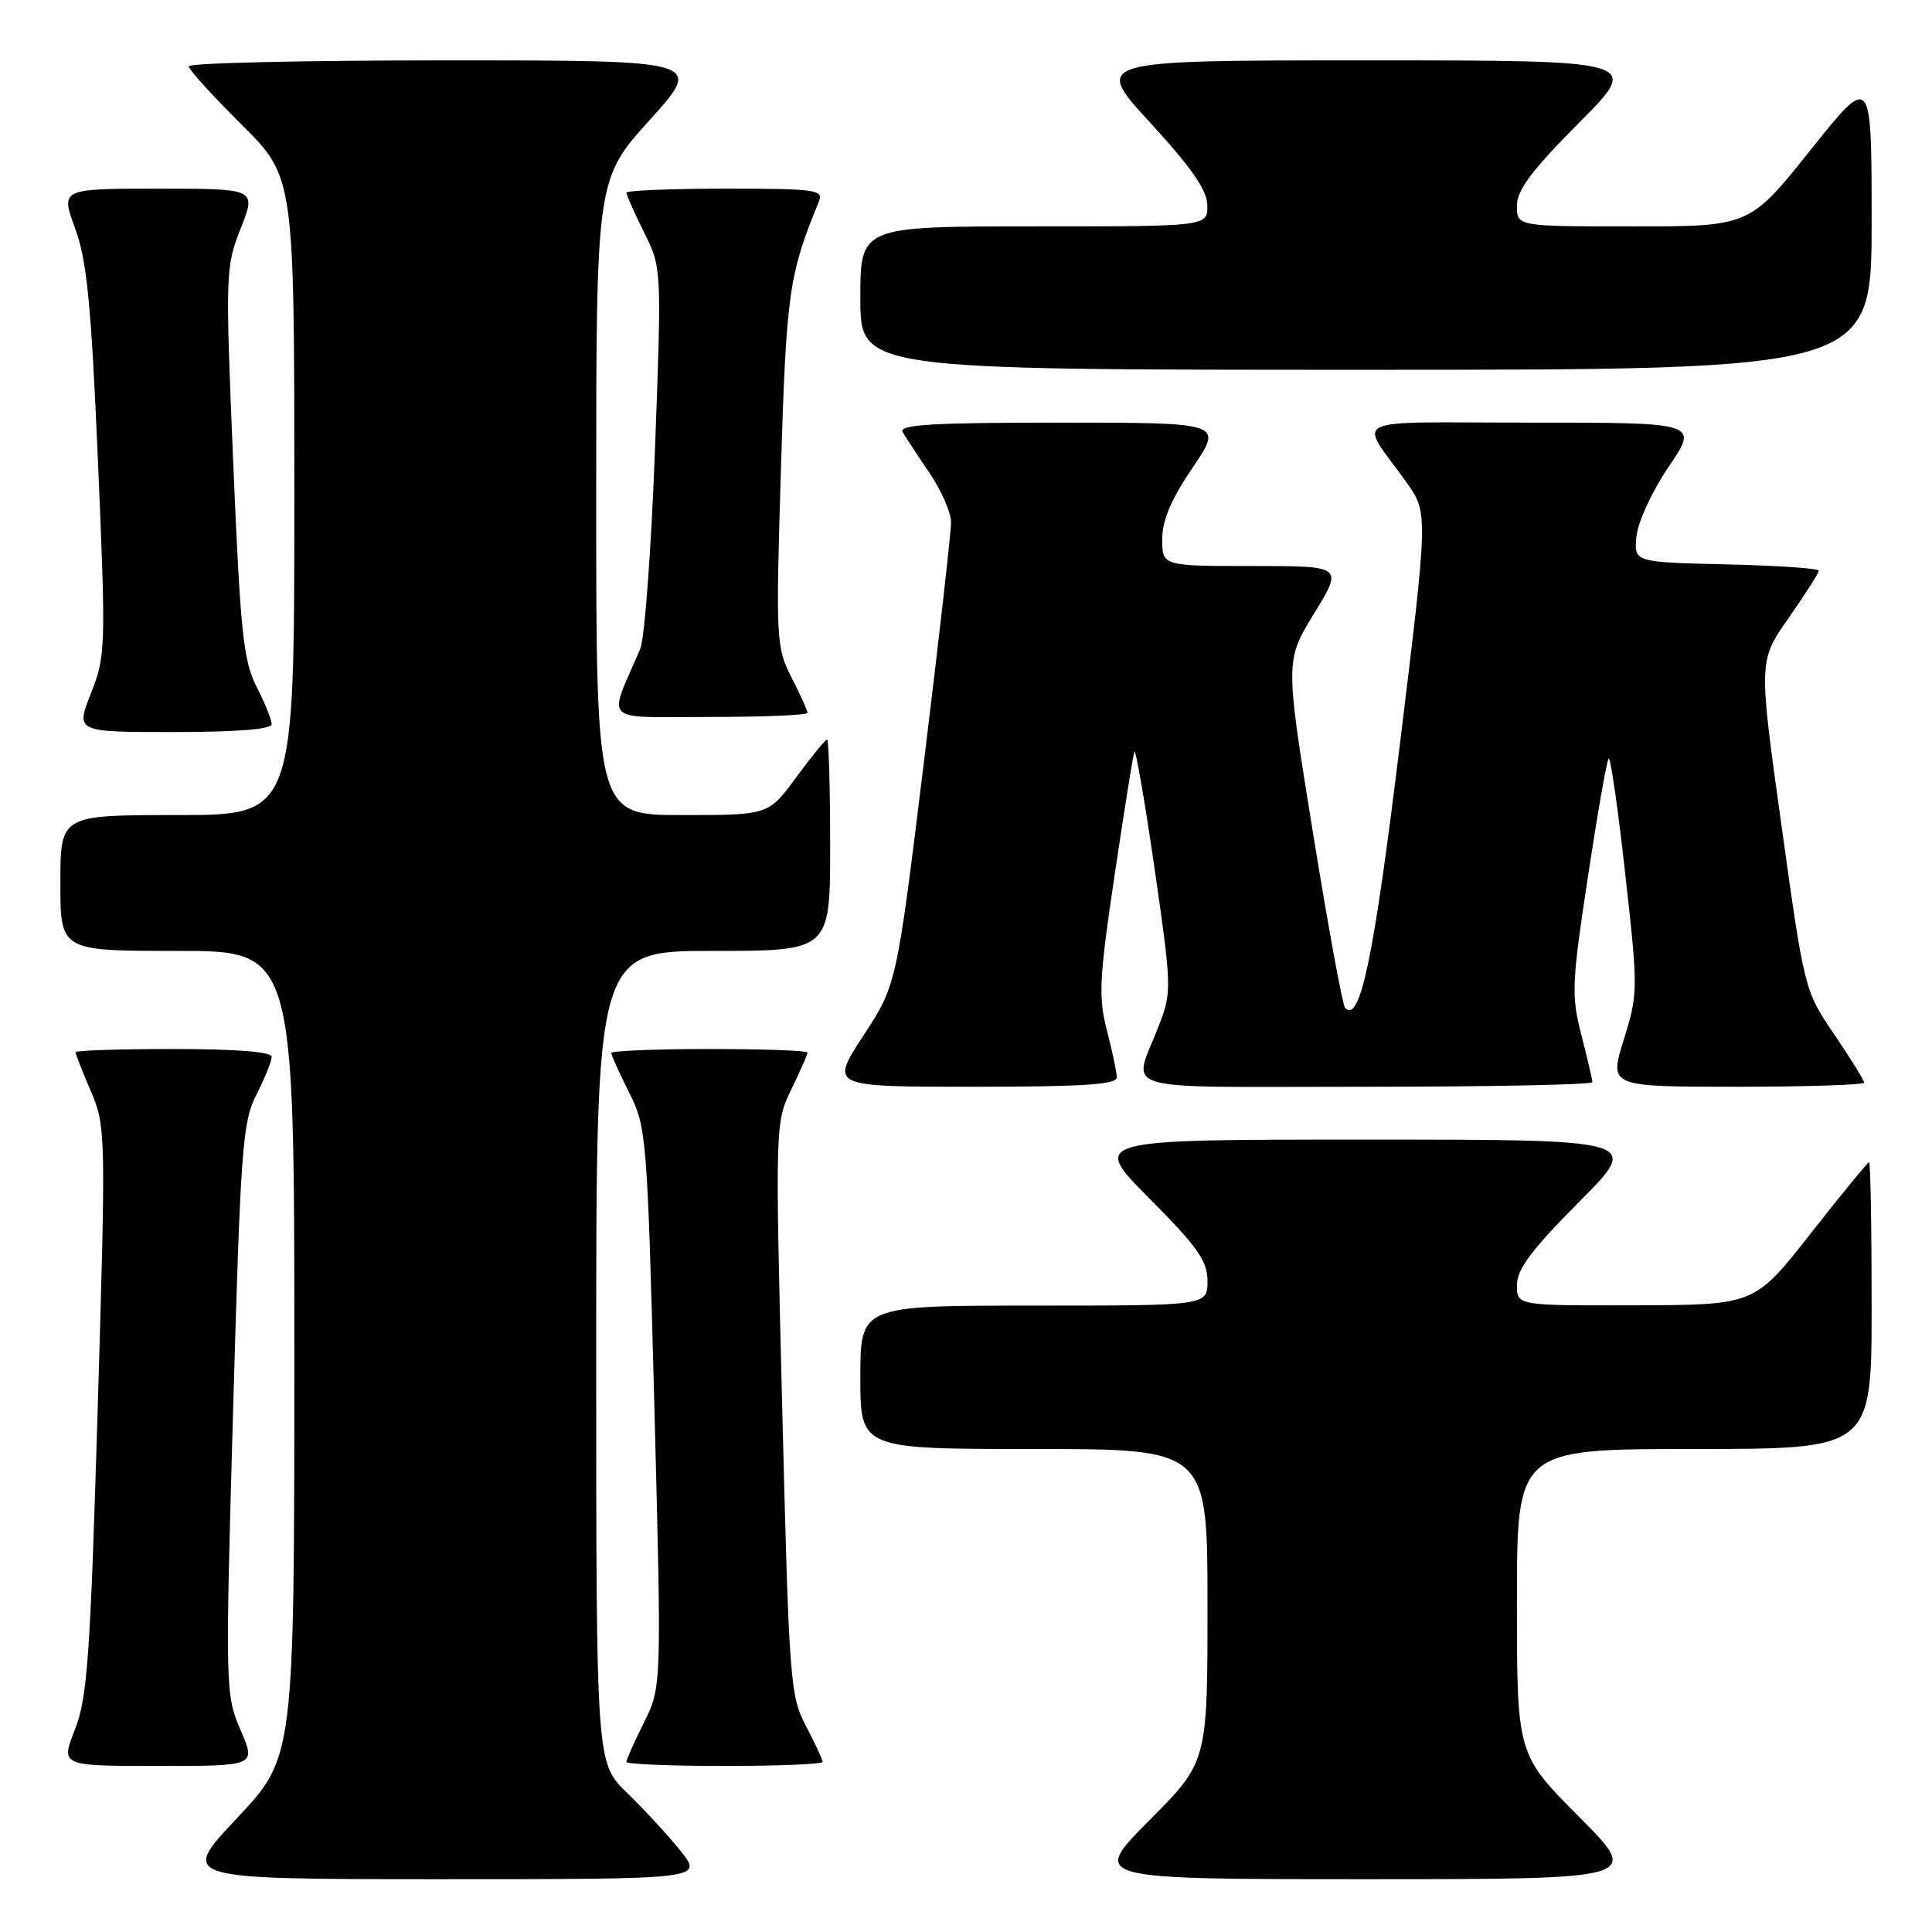 <?xml version="1.0" encoding="UTF-8" standalone="no"?>
<!DOCTYPE svg PUBLIC "-//W3C//DTD SVG 1.1//EN" "http://www.w3.org/Graphics/SVG/1.1/DTD/svg11.dtd" >
<svg xmlns="http://www.w3.org/2000/svg" xmlns:xlink="http://www.w3.org/1999/xlink" version="1.1" viewBox="0 0 256 256">
 <g >
 <path fill="currentColor"
d=" M 90.17 245.25 C 88.52 243.19 85.33 239.72 83.08 237.55 C 79.00 233.59 79.00 233.59 79.00 179.80 C 79.00 126.00 79.00 126.00 94.50 126.00 C 110.00 126.00 110.00 126.00 110.00 112.00 C 110.00 104.30 109.81 98.00 109.59 98.00 C 109.36 98.00 107.52 100.25 105.50 103.00 C 101.83 108.00 101.83 108.00 90.41 108.00 C 79.00 108.00 79.00 108.00 79.00 65.88 C 79.00 23.76 79.00 23.76 86.11 15.88 C 93.21 8.00 93.21 8.00 59.11 8.00 C 40.35 8.00 25.00 8.35 25.00 8.78 C 25.00 9.20 28.15 12.68 32.00 16.50 C 39.00 23.45 39.00 23.45 39.00 65.72 C 39.00 108.00 39.00 108.00 23.50 108.00 C 8.00 108.00 8.00 108.00 8.00 117.00 C 8.00 126.00 8.00 126.00 23.50 126.00 C 39.00 126.00 39.00 126.00 39.00 179.42 C 39.00 232.83 39.00 232.83 31.40 240.92 C 23.79 249.00 23.79 249.00 58.48 249.00 C 93.17 249.00 93.17 249.00 90.17 245.25 Z  M 209.23 240.73 C 201.00 232.46 201.00 232.46 201.00 212.23 C 201.00 192.00 201.00 192.00 224.50 192.00 C 248.00 192.00 248.00 192.00 248.00 173.00 C 248.00 162.55 247.85 154.00 247.66 154.00 C 247.48 154.00 243.99 158.26 239.91 163.46 C 232.50 172.91 232.50 172.91 216.75 172.96 C 201.00 173.00 201.00 173.00 201.00 170.27 C 201.00 168.19 202.95 165.58 209.23 159.27 C 217.46 151.00 217.46 151.00 181.00 151.00 C 144.55 151.00 144.55 151.00 152.27 158.77 C 158.71 165.24 160.00 167.08 160.00 169.77 C 160.00 173.00 160.00 173.00 137.00 173.00 C 114.00 173.00 114.00 173.00 114.00 182.50 C 114.00 192.00 114.00 192.00 137.00 192.00 C 160.00 192.00 160.00 192.00 160.00 212.73 C 160.00 233.46 160.00 233.46 152.27 241.23 C 144.55 249.00 144.55 249.00 181.00 249.00 C 217.46 249.00 217.46 249.00 209.23 240.73 Z  M 31.88 229.25 C 29.86 224.58 29.84 223.84 30.89 186.75 C 31.88 152.08 32.13 148.67 33.98 145.04 C 35.09 142.86 36.00 140.61 36.00 140.04 C 36.00 139.37 31.33 139.00 23.00 139.00 C 15.85 139.00 10.00 139.19 10.00 139.42 C 10.00 139.65 10.91 141.97 12.03 144.57 C 14.02 149.22 14.04 150.05 12.94 186.86 C 11.96 219.61 11.57 225.02 9.92 229.20 C 8.03 234.00 8.03 234.00 20.98 234.00 C 33.93 234.00 33.93 234.00 31.88 229.25 Z  M 109.00 233.46 C 109.00 233.16 108.01 231.03 106.79 228.71 C 104.69 224.69 104.55 222.77 103.65 186.64 C 102.71 149.01 102.72 148.75 104.85 144.36 C 106.03 141.93 107.00 139.73 107.00 139.47 C 107.00 139.21 101.15 139.00 94.00 139.00 C 86.85 139.00 81.00 139.24 81.00 139.53 C 81.00 139.83 82.07 142.19 83.37 144.78 C 85.67 149.37 85.77 150.54 86.71 186.50 C 87.67 223.50 87.67 223.50 85.34 228.22 C 84.05 230.81 83.00 233.17 83.00 233.47 C 83.00 233.76 88.85 234.00 96.00 234.00 C 103.15 234.00 109.00 233.76 109.00 233.46 Z  M 147.98 142.75 C 147.97 142.06 147.38 139.25 146.67 136.51 C 145.53 132.11 145.65 129.65 147.68 116.03 C 148.95 107.51 150.13 100.12 150.30 99.61 C 150.47 99.10 151.67 106.02 152.97 114.98 C 155.26 130.83 155.28 131.41 153.56 135.89 C 150.10 144.92 146.98 144.00 180.88 144.00 C 197.45 144.00 211.00 143.73 211.00 143.39 C 211.00 143.06 210.34 140.25 209.54 137.14 C 208.20 131.94 208.26 130.31 210.40 116.23 C 211.67 107.83 212.91 100.76 213.15 100.51 C 213.40 100.27 214.39 107.14 215.35 115.78 C 217.07 131.15 217.06 131.64 215.16 137.75 C 213.21 144.00 213.21 144.00 230.10 144.00 C 239.40 144.00 247.00 143.75 247.00 143.45 C 247.00 143.14 245.22 140.27 243.05 137.07 C 239.11 131.28 239.09 131.18 236.06 109.41 C 233.01 87.57 233.01 87.57 237.01 81.88 C 239.20 78.74 241.00 75.93 241.00 75.62 C 241.00 75.31 235.49 74.94 228.75 74.78 C 216.50 74.50 216.50 74.50 216.84 71.06 C 217.03 69.16 218.93 65.04 221.13 61.81 C 225.07 56.00 225.07 56.00 202.92 56.00 C 177.88 56.00 180.00 54.98 186.37 63.92 C 189.24 67.95 189.24 67.95 185.48 98.73 C 182.03 126.95 180.24 135.57 178.24 133.57 C 177.90 133.24 175.98 122.75 173.96 110.26 C 170.29 87.56 170.29 87.56 174.13 81.28 C 177.98 75.00 177.98 75.00 165.99 75.00 C 154.00 75.00 154.00 75.00 154.00 71.45 C 154.00 68.94 155.19 66.13 158.04 61.95 C 162.07 56.00 162.07 56.00 140.48 56.00 C 123.48 56.00 119.04 56.27 119.61 57.25 C 120.01 57.94 121.61 60.38 123.17 62.68 C 124.73 64.98 126.01 67.90 126.02 69.18 C 126.03 70.46 124.41 84.78 122.42 101.00 C 118.80 130.50 118.80 130.50 114.39 137.25 C 109.98 144.00 109.98 144.00 128.99 144.00 C 143.54 144.00 148.00 143.71 147.98 142.75 Z  M 36.00 95.96 C 36.00 95.39 35.10 93.15 33.99 90.98 C 32.24 87.55 31.85 83.77 30.90 61.27 C 29.85 36.21 29.88 35.36 31.90 30.25 C 33.97 25.00 33.97 25.00 21.00 25.00 C 8.03 25.00 8.03 25.00 9.95 30.25 C 11.52 34.53 12.08 40.24 12.98 61.12 C 14.04 85.86 14.01 86.91 12.05 91.87 C 10.03 97.00 10.03 97.00 23.01 97.00 C 31.34 97.00 36.00 96.63 36.00 95.96 Z  M 107.00 94.46 C 107.00 94.16 106.05 92.05 104.88 89.77 C 102.84 85.76 102.79 84.82 103.48 62.06 C 104.19 38.76 104.54 36.35 108.49 26.75 C 109.16 25.14 108.20 25.00 96.11 25.00 C 88.90 25.00 83.00 25.24 83.00 25.53 C 83.00 25.83 84.05 28.19 85.34 30.78 C 87.68 35.50 87.68 35.50 86.79 59.50 C 86.30 72.70 85.42 84.62 84.83 86.00 C 80.53 96.00 79.51 95.00 93.99 95.00 C 101.14 95.00 107.00 94.76 107.00 94.46 Z  M 248.00 29.37 C 248.00 9.74 248.00 9.74 239.91 19.87 C 231.82 30.00 231.82 30.00 216.41 30.00 C 201.00 30.00 201.00 30.00 201.00 27.27 C 201.00 25.19 202.95 22.58 209.23 16.27 C 217.46 8.00 217.46 8.00 181.14 8.00 C 144.83 8.00 144.83 8.00 152.40 16.25 C 157.96 22.31 159.97 25.23 159.98 27.25 C 160.00 30.00 160.00 30.00 137.00 30.00 C 114.00 30.00 114.00 30.00 114.00 39.50 C 114.00 49.00 114.00 49.00 181.00 49.00 C 248.00 49.00 248.00 49.00 248.00 29.37 Z "/>
</g>
</svg>
